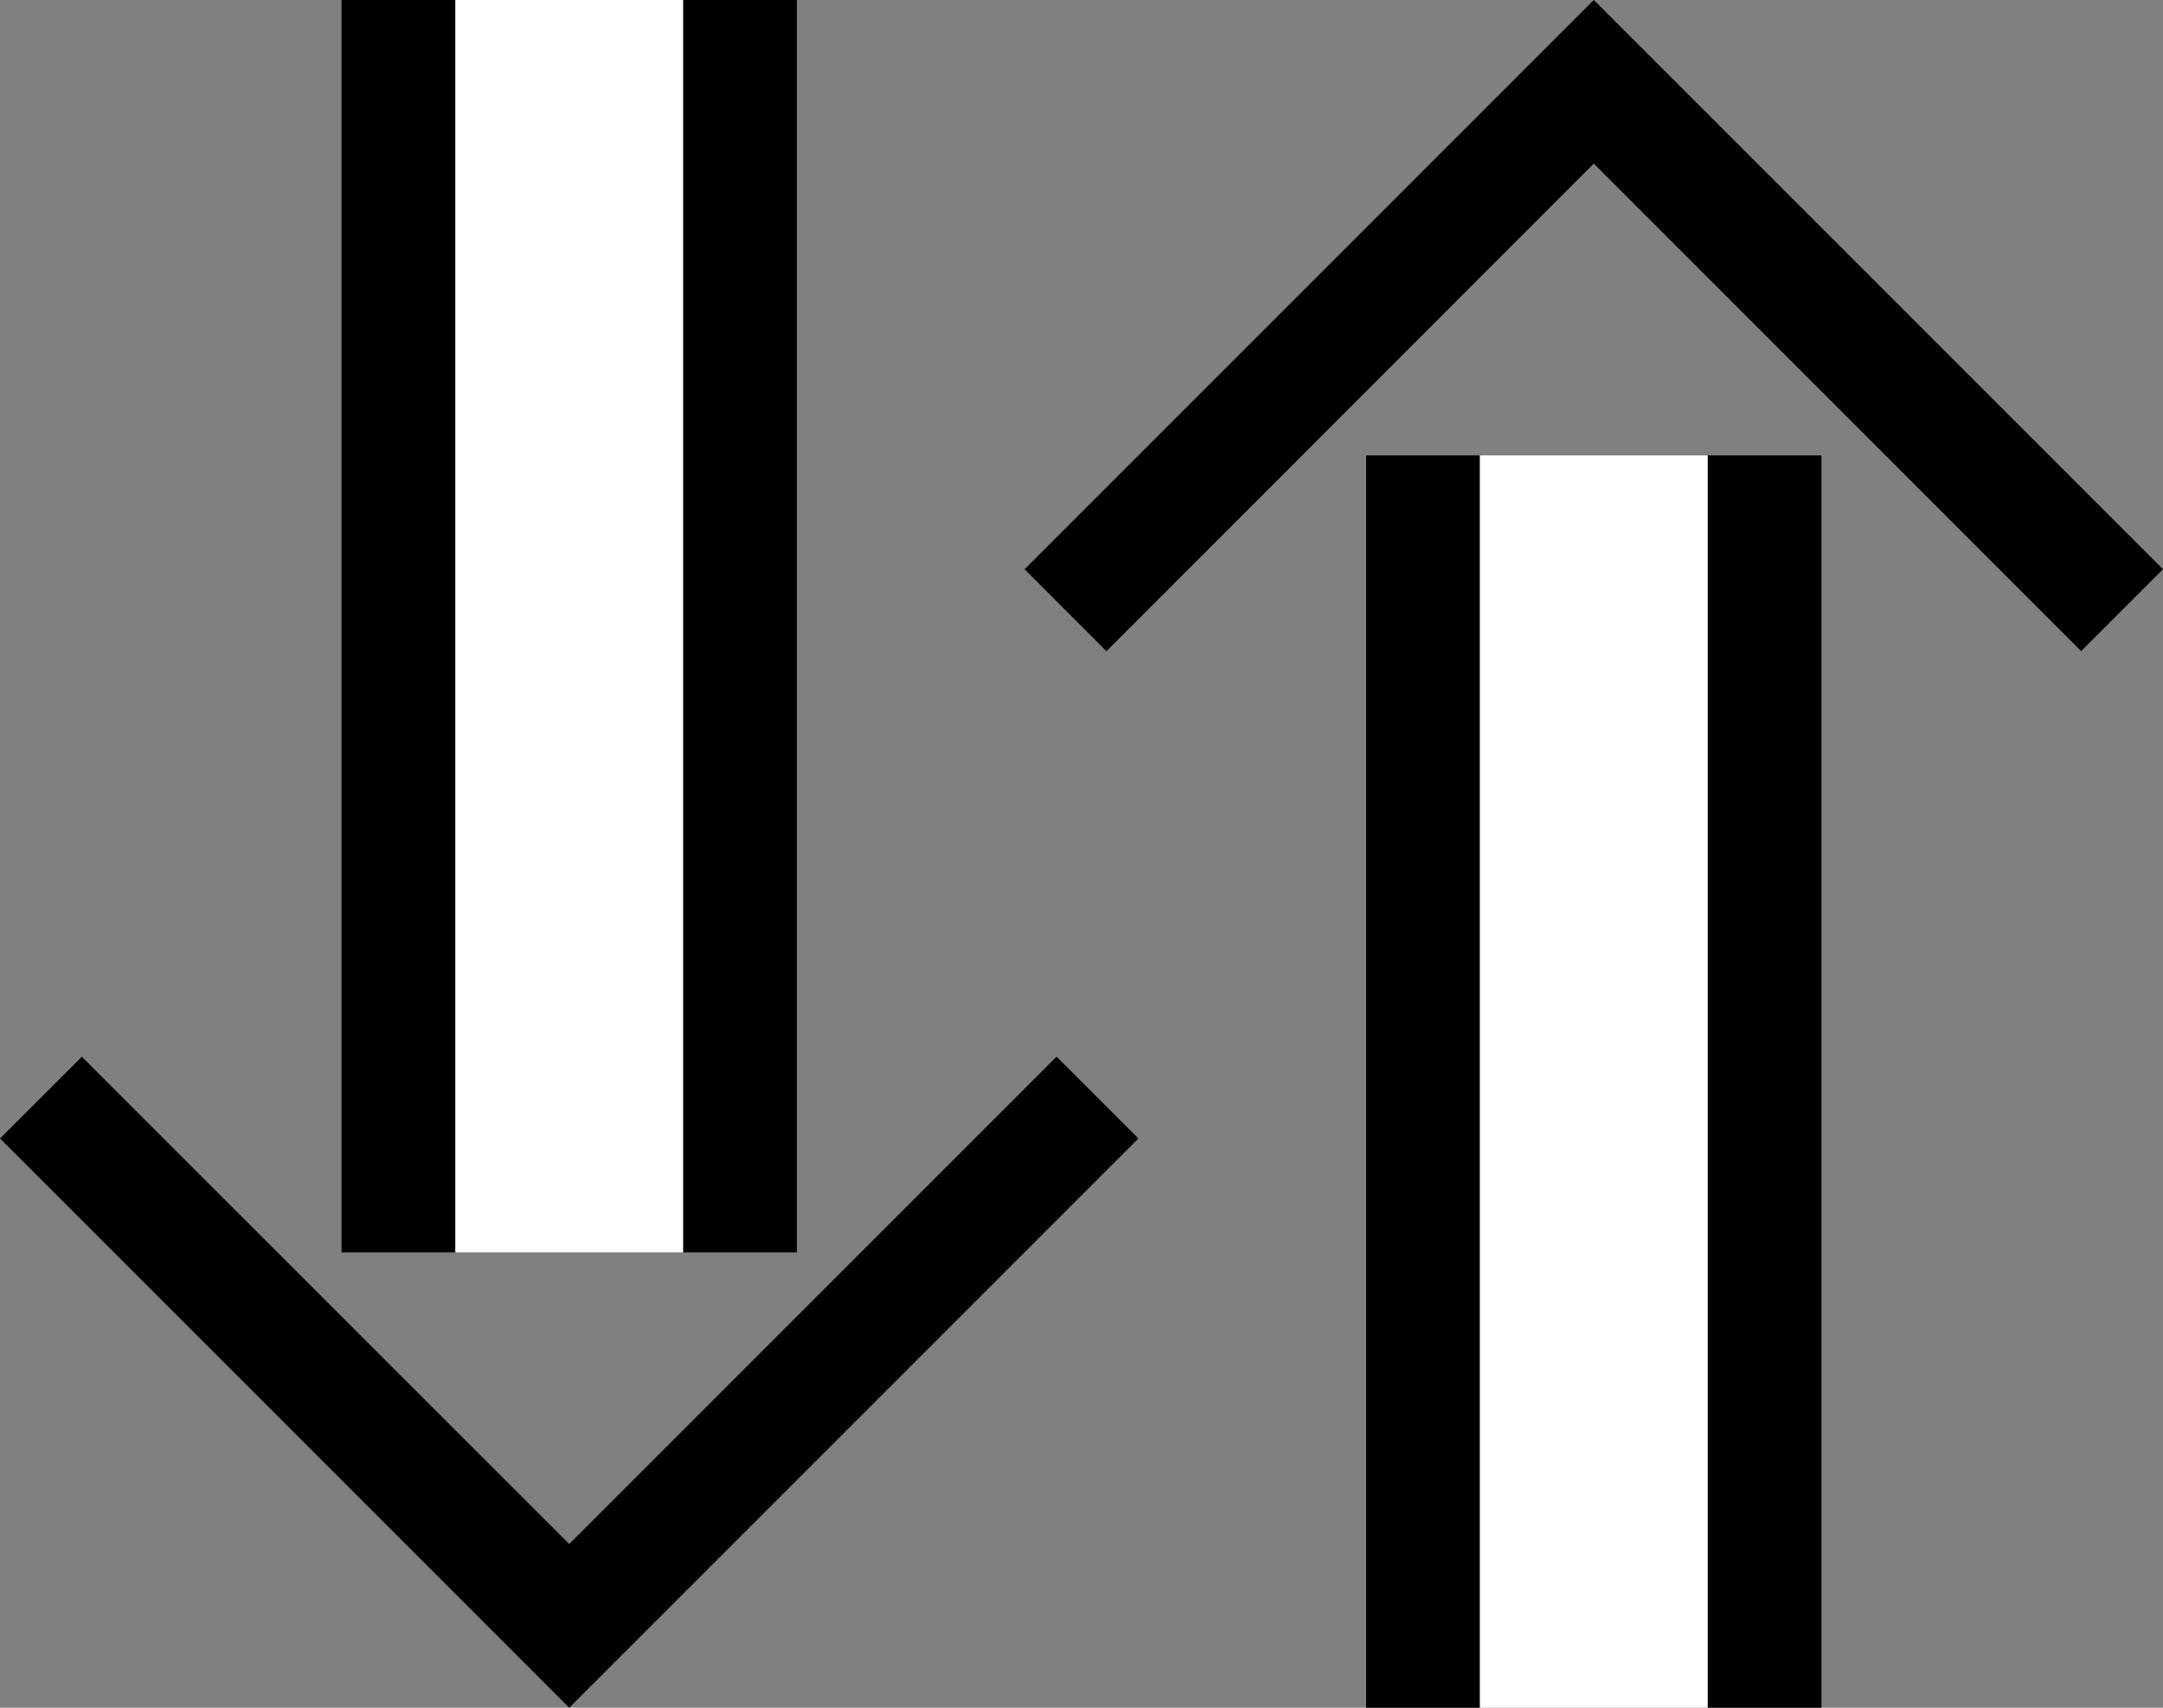 <svg xmlns="http://www.w3.org/2000/svg" version="1.0" width="19" height="15"><rect width="100%" height="100%" fill="#808080" stroke="none"/><path d="M16 4h-1v11h1zM13 4h-1v11h1z"/><path fill="#fff" d="M15 4h-2v11h2z"/><path d="M14 0l5 5-.719.719L14 1.437 9.719 5.72 9 5l5-5zM7 11H6V0h1zM4 11H3V0h1z"/><path fill="#fff" d="M6 11H4V0h2z"/><path d="M5 15l5-5-.719-.719L5 13.562.719 9.282 0 10l5 5z"/></svg>